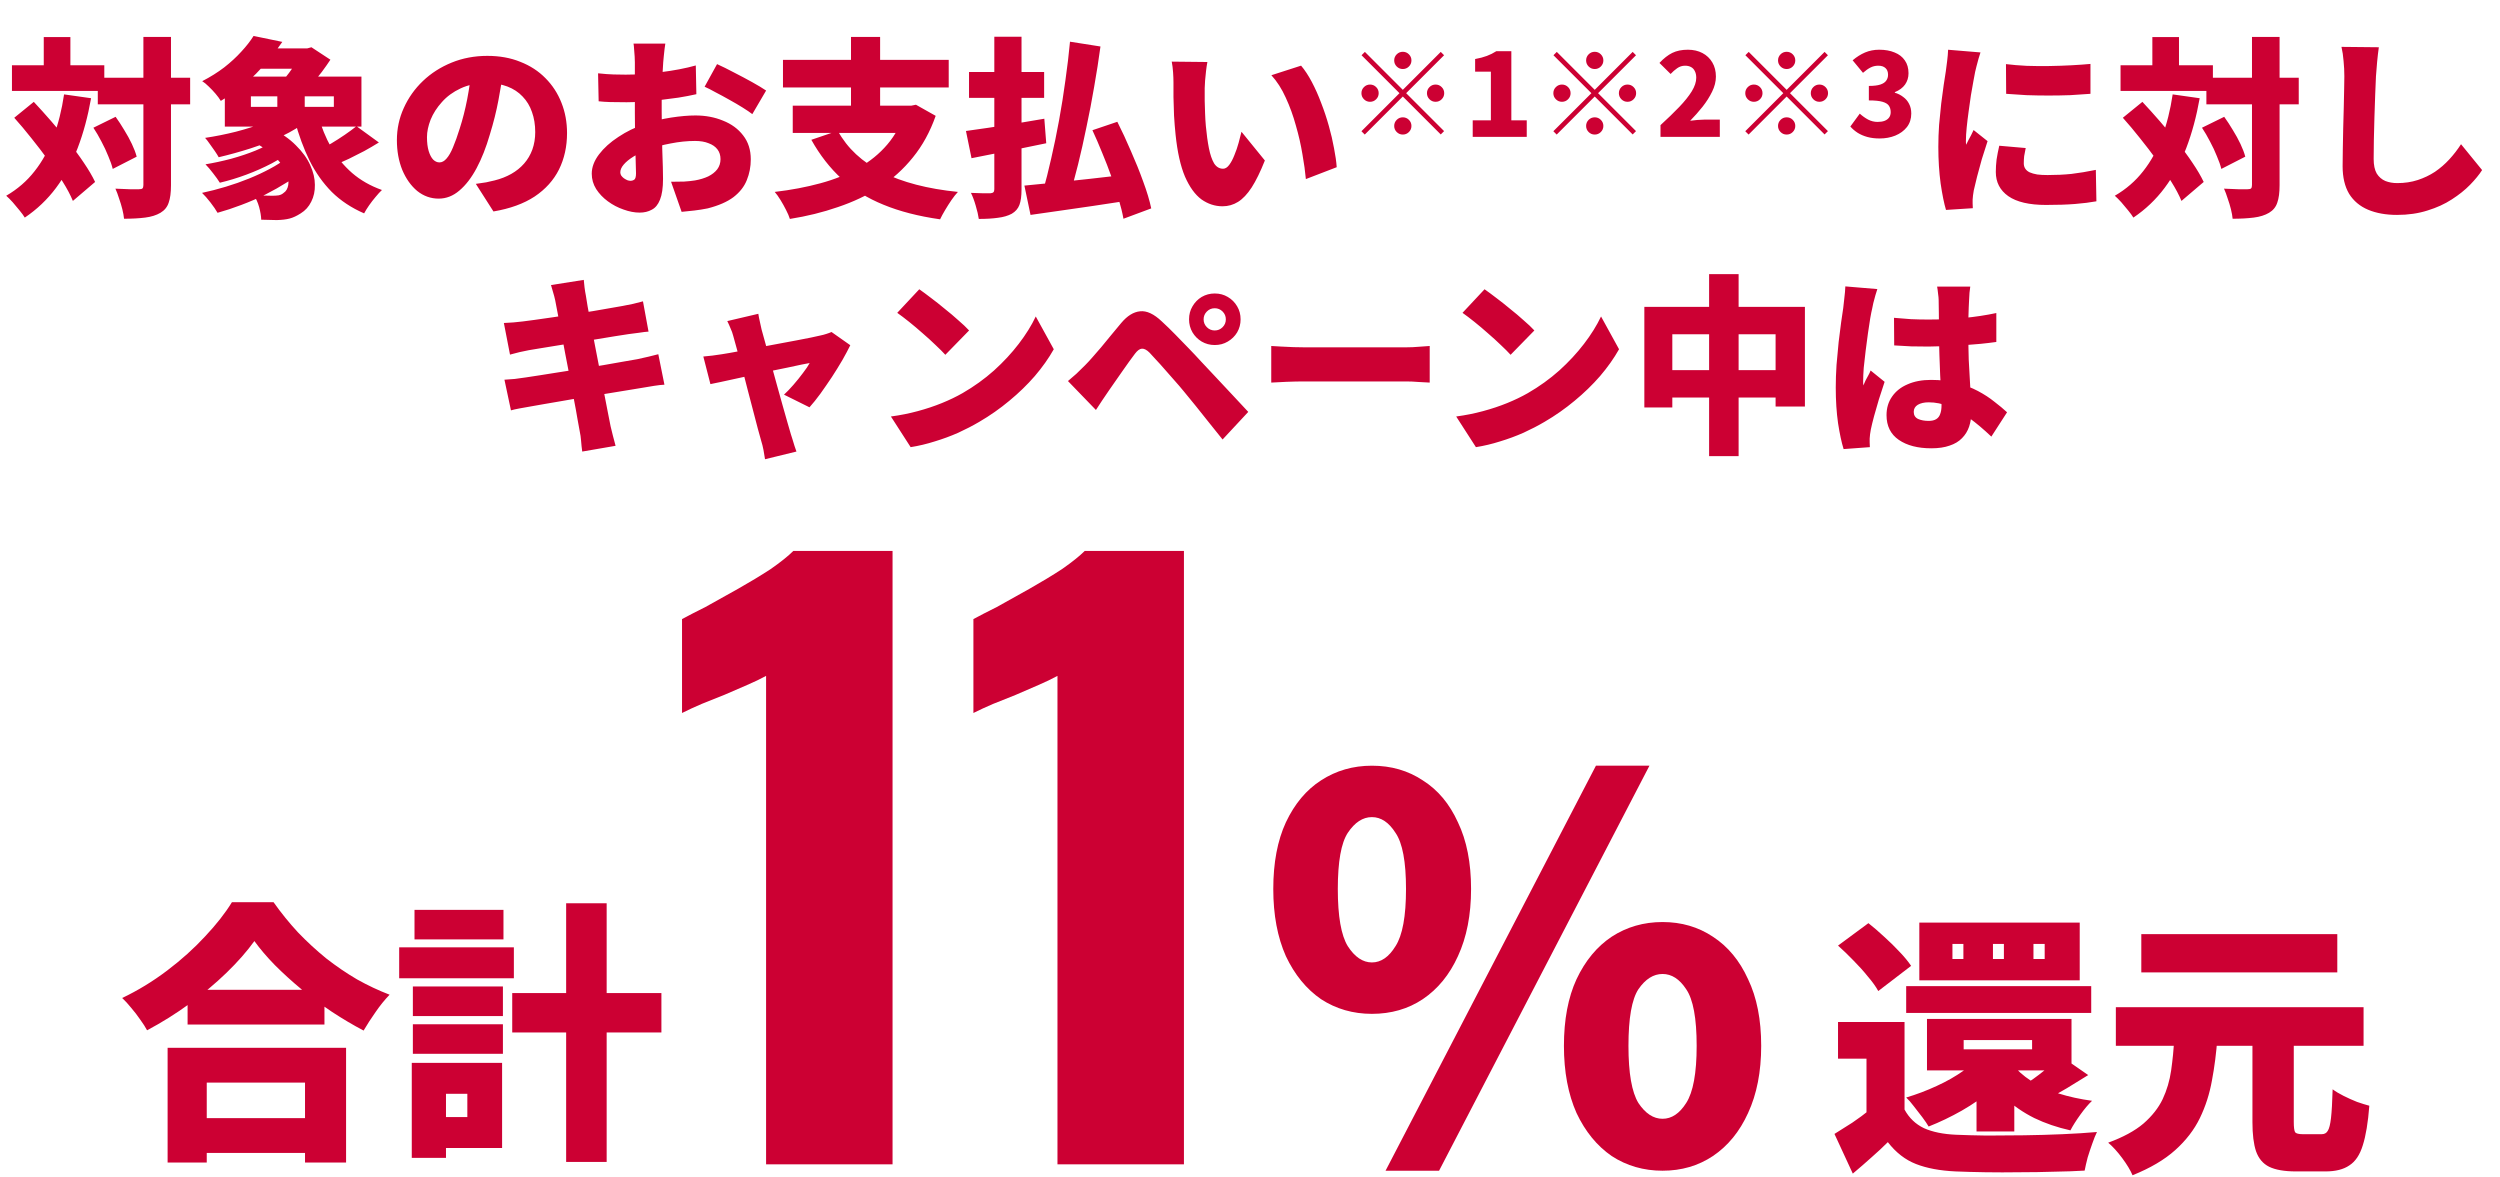 <svg width="548" height="258" viewBox="0 0 548 258" fill="none" xmlns="http://www.w3.org/2000/svg">
<path d="M21.436 17.036H41.68V22.874H21.436V17.036ZM2.62 14.306H22.864V19.934H2.62V14.306ZM31.432 8.09H37.48V40.598C37.48 42.222 37.312 43.496 36.976 44.42C36.668 45.372 36.066 46.114 35.17 46.646C34.274 47.178 33.154 47.528 31.81 47.696C30.466 47.864 28.926 47.948 27.19 47.948C27.134 47.332 27.008 46.632 26.812 45.848C26.616 45.064 26.378 44.28 26.098 43.496C25.846 42.684 25.58 41.97 25.3 41.354C26.392 41.41 27.428 41.452 28.408 41.48C29.416 41.48 30.102 41.48 30.466 41.48C30.83 41.48 31.082 41.424 31.222 41.312C31.362 41.172 31.432 40.92 31.432 40.556V8.09ZM20.47 27.998L25.342 25.604C25.986 26.5 26.616 27.466 27.232 28.502C27.876 29.538 28.436 30.56 28.912 31.568C29.388 32.576 29.738 33.5 29.962 34.34L24.712 37.028C24.516 36.216 24.194 35.292 23.746 34.256C23.326 33.192 22.822 32.114 22.234 31.022C21.674 29.93 21.086 28.922 20.47 27.998ZM3.124 25.814L7.408 22.328C8.64 23.644 9.914 25.058 11.23 26.57C12.546 28.082 13.82 29.622 15.052 31.19C16.312 32.73 17.432 34.242 18.412 35.726C19.42 37.21 20.232 38.596 20.848 39.884L15.976 44.042C15.444 42.754 14.702 41.354 13.75 39.842C12.798 38.302 11.734 36.72 10.558 35.096C9.382 33.472 8.15 31.862 6.862 30.266C5.602 28.67 4.356 27.186 3.124 25.814ZM9.592 8.132H15.43V17.792H9.592V8.132ZM14.044 20.69L19.966 21.53C19.266 25.506 18.286 29.146 17.026 32.45C15.766 35.726 14.184 38.638 12.28 41.186C10.376 43.734 8.094 45.904 5.434 47.696C5.182 47.276 4.804 46.758 4.3 46.142C3.824 45.554 3.32 44.952 2.788 44.336C2.256 43.748 1.78 43.272 1.36 42.908C3.824 41.48 5.896 39.688 7.576 37.532C9.284 35.376 10.656 32.884 11.692 30.056C12.756 27.228 13.54 24.106 14.044 20.69ZM55.33 30.98L59.362 28.04C61.63 29.16 63.464 30.434 64.864 31.862C66.292 33.262 67.342 34.718 68.014 36.23C68.686 37.714 69.022 39.142 69.022 40.514C69.05 41.886 68.784 43.118 68.224 44.21C67.692 45.302 66.922 46.156 65.914 46.772C65.046 47.332 64.234 47.71 63.478 47.906C62.722 48.102 61.784 48.214 60.664 48.242C60.132 48.242 59.572 48.228 58.984 48.2C58.424 48.2 57.85 48.186 57.262 48.158C57.234 47.346 57.08 46.422 56.8 45.386C56.52 44.378 56.114 43.482 55.582 42.698C56.31 42.782 57.038 42.838 57.766 42.866C58.494 42.894 59.124 42.908 59.656 42.908C60.16 42.908 60.622 42.88 61.042 42.824C61.49 42.74 61.868 42.558 62.176 42.278C62.708 41.942 63.044 41.368 63.184 40.556C63.324 39.744 63.17 38.806 62.722 37.742C62.274 36.65 61.448 35.53 60.244 34.382C59.068 33.206 57.43 32.072 55.33 30.98ZM60.16 30.812L64.15 32.786C62.89 33.85 61.364 34.858 59.572 35.81C57.808 36.734 55.946 37.56 53.986 38.288C52.026 39.016 50.094 39.604 48.19 40.052C47.826 39.464 47.336 38.778 46.72 37.994C46.104 37.182 45.544 36.524 45.04 36.02C46.888 35.712 48.764 35.306 50.668 34.802C52.6 34.27 54.392 33.668 56.044 32.996C57.724 32.296 59.096 31.568 60.16 30.812ZM62.848 34.634L67.09 36.86C65.886 37.924 64.514 38.946 62.974 39.926C61.462 40.878 59.852 41.788 58.144 42.656C56.436 43.496 54.686 44.252 52.894 44.924C51.13 45.596 49.394 46.17 47.686 46.646C47.322 46.002 46.804 45.246 46.132 44.378C45.46 43.51 44.844 42.81 44.284 42.278C45.992 41.914 47.728 41.466 49.492 40.934C51.256 40.402 52.964 39.8 54.616 39.128C56.268 38.456 57.794 37.742 59.194 36.986C60.622 36.23 61.84 35.446 62.848 34.634ZM56.128 10.61H68.434V15.062H56.128V10.61ZM62.932 24.302L67.426 26.402C65.858 27.662 63.982 28.81 61.798 29.846C59.614 30.854 57.318 31.75 54.91 32.534C52.53 33.29 50.206 33.934 47.938 34.466C47.742 34.102 47.462 33.654 47.098 33.122C46.734 32.59 46.356 32.058 45.964 31.526C45.6 30.994 45.264 30.56 44.956 30.224C47.196 29.888 49.436 29.44 51.676 28.88C53.944 28.292 56.058 27.62 58.018 26.864C60.006 26.08 61.644 25.226 62.932 24.302ZM69.736 25.31C70.436 27.83 71.388 30.168 72.592 32.324C73.824 34.452 75.35 36.314 77.17 37.91C79.018 39.506 81.202 40.752 83.722 41.648C83.302 42.04 82.84 42.544 82.336 43.16C81.832 43.748 81.356 44.364 80.908 45.008C80.46 45.652 80.096 46.24 79.816 46.772C77.044 45.568 74.678 44 72.718 42.068C70.786 40.108 69.162 37.812 67.846 35.18C66.558 32.548 65.48 29.622 64.612 26.402L69.736 25.31ZM78.136 27.662L83.05 31.232C82.014 31.876 80.936 32.506 79.816 33.122C78.696 33.71 77.59 34.27 76.498 34.802C75.434 35.306 74.44 35.754 73.516 36.146L69.652 32.996C70.548 32.576 71.514 32.072 72.55 31.484C73.586 30.868 74.594 30.224 75.574 29.552C76.554 28.88 77.408 28.25 78.136 27.662ZM54.994 21.11V23.42H73.18V21.11H54.994ZM49.282 16.784H79.228V27.746H49.282V16.784ZM55.582 7.88L61.882 9.182C60.202 11.646 58.284 13.97 56.128 16.154C53.972 18.31 51.396 20.298 48.4 22.118C48.12 21.642 47.742 21.124 47.266 20.564C46.79 20.004 46.286 19.472 45.754 18.968C45.25 18.464 44.774 18.072 44.326 17.792C46.118 16.868 47.728 15.86 49.156 14.768C50.584 13.648 51.83 12.5 52.894 11.324C53.986 10.148 54.882 9 55.582 7.88ZM60.79 19.178H66.796V26.192H60.79V19.178ZM65.956 10.61H67.342L68.266 10.358L72.424 13.088C71.892 13.9 71.262 14.796 70.534 15.776C69.806 16.728 69.05 17.652 68.266 18.548C67.482 19.444 66.74 20.228 66.04 20.9C65.48 20.452 64.766 19.948 63.898 19.388C63.058 18.828 62.316 18.366 61.672 18.002C62.232 17.414 62.792 16.742 63.352 15.986C63.94 15.202 64.458 14.432 64.906 13.676C65.382 12.892 65.732 12.234 65.956 11.702V10.61ZM110.392 15.146C110.084 17.274 109.706 19.542 109.258 21.95C108.81 24.358 108.18 26.878 107.368 29.51C106.556 32.31 105.59 34.76 104.47 36.86C103.35 38.96 102.09 40.598 100.69 41.774C99.318 42.95 97.806 43.538 96.154 43.538C94.418 43.538 92.85 42.978 91.45 41.858C90.078 40.71 88.986 39.17 88.174 37.238C87.39 35.278 86.998 33.108 86.998 30.728C86.998 28.236 87.502 25.884 88.51 23.672C89.518 21.432 90.918 19.458 92.71 17.75C94.502 16.042 96.602 14.698 99.01 13.718C101.418 12.738 104.022 12.248 106.822 12.248C109.51 12.248 111.918 12.682 114.046 13.55C116.202 14.39 118.036 15.58 119.548 17.12C121.088 18.66 122.264 20.466 123.076 22.538C123.888 24.582 124.294 26.794 124.294 29.174C124.294 32.114 123.706 34.774 122.53 37.154C121.354 39.506 119.576 41.48 117.196 43.076C114.816 44.644 111.806 45.736 108.166 46.352L104.302 40.304C105.198 40.192 105.954 40.08 106.57 39.968C107.186 39.828 107.802 39.688 108.418 39.548C109.762 39.212 110.98 38.736 112.072 38.12C113.164 37.504 114.102 36.748 114.886 35.852C115.67 34.956 116.272 33.934 116.692 32.786C117.112 31.61 117.322 30.336 117.322 28.964C117.322 27.34 117.084 25.87 116.608 24.554C116.16 23.238 115.474 22.104 114.55 21.152C113.654 20.2 112.548 19.472 111.232 18.968C109.916 18.464 108.404 18.212 106.696 18.212C104.512 18.212 102.594 18.604 100.942 19.388C99.318 20.144 97.96 21.138 96.868 22.37C95.776 23.574 94.95 24.862 94.39 26.234C93.858 27.606 93.592 28.88 93.592 30.056C93.592 31.26 93.718 32.282 93.97 33.122C94.222 33.934 94.544 34.55 94.936 34.97C95.356 35.39 95.818 35.6 96.322 35.6C96.882 35.6 97.4 35.32 97.876 34.76C98.38 34.2 98.856 33.374 99.304 32.282C99.78 31.162 100.27 29.79 100.774 28.166C101.418 26.178 101.964 24.036 102.412 21.74C102.86 19.416 103.182 17.148 103.378 14.936L110.392 15.146ZM145.84 9.56C145.784 9.812 145.728 10.204 145.672 10.736C145.616 11.24 145.56 11.758 145.504 12.29C145.448 12.822 145.406 13.27 145.378 13.634C145.322 14.586 145.266 15.524 145.21 16.448C145.182 17.344 145.154 18.24 145.126 19.136C145.098 20.032 145.07 20.928 145.042 21.824C145.042 22.72 145.042 23.63 145.042 24.554C145.042 25.73 145.056 27.046 145.084 28.502C145.112 29.93 145.14 31.358 145.168 32.786C145.224 34.186 145.266 35.46 145.294 36.608C145.322 37.756 145.336 38.624 145.336 39.212C145.336 41.172 145.112 42.698 144.664 43.79C144.244 44.854 143.642 45.582 142.858 45.974C142.102 46.394 141.22 46.604 140.212 46.604C139.092 46.604 137.916 46.38 136.684 45.932C135.452 45.512 134.304 44.91 133.24 44.126C132.204 43.37 131.35 42.474 130.678 41.438C130.034 40.402 129.712 39.282 129.712 38.078C129.712 36.65 130.244 35.236 131.308 33.836C132.372 32.436 133.786 31.162 135.55 30.014C137.314 28.838 139.232 27.9 141.304 27.2C143.18 26.556 145.112 26.08 147.1 25.772C149.116 25.464 150.894 25.31 152.434 25.31C154.646 25.31 156.662 25.688 158.482 26.444C160.33 27.172 161.8 28.25 162.892 29.678C164.012 31.106 164.572 32.856 164.572 34.928C164.572 36.552 164.278 38.078 163.69 39.506C163.13 40.906 162.164 42.138 160.792 43.202C159.42 44.238 157.53 45.064 155.122 45.68C154.142 45.876 153.176 46.03 152.224 46.142C151.272 46.254 150.334 46.352 149.41 46.436L147.1 39.842C148.108 39.842 149.06 39.828 149.956 39.8C150.852 39.744 151.65 39.66 152.35 39.548C153.442 39.352 154.408 39.058 155.248 38.666C156.088 38.246 156.746 37.728 157.222 37.112C157.698 36.468 157.936 35.726 157.936 34.886C157.936 34.046 157.712 33.332 157.264 32.744C156.816 32.156 156.172 31.708 155.332 31.4C154.52 31.064 153.526 30.896 152.35 30.896C150.642 30.896 148.864 31.078 147.016 31.442C145.196 31.778 143.502 32.24 141.934 32.828C140.758 33.276 139.722 33.78 138.826 34.34C137.93 34.9 137.23 35.474 136.726 36.062C136.222 36.65 135.97 37.224 135.97 37.784C135.97 38.036 136.04 38.274 136.18 38.498C136.348 38.722 136.544 38.918 136.768 39.086C137.02 39.254 137.272 39.394 137.524 39.506C137.776 39.59 138 39.632 138.196 39.632C138.504 39.632 138.784 39.548 139.036 39.38C139.288 39.184 139.414 38.722 139.414 37.994C139.414 37.294 139.386 36.244 139.33 34.844C139.302 33.444 139.26 31.862 139.204 30.098C139.176 28.306 139.162 26.528 139.162 24.764C139.162 23.588 139.162 22.44 139.162 21.32C139.162 20.2 139.162 19.164 139.162 18.212C139.162 17.232 139.162 16.364 139.162 15.608C139.162 14.824 139.162 14.18 139.162 13.676C139.162 13.368 139.148 12.948 139.12 12.416C139.092 11.856 139.05 11.31 138.994 10.778C138.966 10.218 138.924 9.812 138.868 9.56H145.84ZM157.18 14.054C158.3 14.558 159.546 15.174 160.918 15.902C162.29 16.602 163.606 17.302 164.866 18.002C166.126 18.702 167.148 19.318 167.932 19.85L164.908 25.016C164.404 24.624 163.704 24.148 162.808 23.588C161.912 23.028 160.932 22.454 159.868 21.866C158.832 21.278 157.824 20.732 156.844 20.228C155.892 19.696 155.094 19.29 154.45 19.01L157.18 14.054ZM131.098 16.07C132.386 16.21 133.52 16.294 134.5 16.322C135.508 16.35 136.39 16.364 137.146 16.364C138.266 16.364 139.484 16.322 140.8 16.238C142.144 16.126 143.502 15.986 144.874 15.818C146.246 15.65 147.59 15.44 148.906 15.188C150.222 14.936 151.426 14.656 152.518 14.348L152.644 20.648C151.412 20.928 150.096 21.18 148.696 21.404C147.296 21.6 145.896 21.782 144.496 21.95C143.124 22.09 141.822 22.202 140.59 22.286C139.358 22.37 138.28 22.412 137.356 22.412C135.844 22.412 134.626 22.398 133.702 22.37C132.778 22.342 131.952 22.286 131.224 22.202L131.098 16.07ZM183.64 28.67C185.74 32.506 188.988 35.53 193.384 37.742C197.78 39.954 203.31 41.396 209.974 42.068C209.526 42.544 209.05 43.146 208.546 43.874C208.07 44.574 207.608 45.302 207.16 46.058C206.712 46.814 206.348 47.486 206.068 48.074C201.336 47.402 197.206 46.338 193.678 44.882C190.15 43.454 187.098 41.564 184.522 39.212C181.946 36.86 179.72 34.004 177.844 30.644L183.64 28.67ZM173.77 23.168H200.44V29.132H173.77V23.168ZM171.628 13.13H207.958V19.178H171.628V13.13ZM186.538 8.09H192.922V25.856H186.538V8.09ZM198.466 23.168H199.726L200.776 22.958L205.102 25.394C203.87 28.894 202.204 31.932 200.104 34.508C198.032 37.084 195.61 39.268 192.838 41.06C190.066 42.824 187.014 44.266 183.682 45.386C180.378 46.534 176.864 47.402 173.14 47.99C172.972 47.43 172.692 46.772 172.3 46.016C171.936 45.288 171.53 44.56 171.082 43.832C170.634 43.104 170.214 42.516 169.822 42.068C173.406 41.648 176.738 41.018 179.818 40.178C182.926 39.338 185.712 38.218 188.176 36.818C190.668 35.418 192.782 33.696 194.518 31.652C196.282 29.58 197.598 27.116 198.466 24.26V23.168ZM234.544 9.14L241.222 10.19C240.83 13.102 240.368 16.056 239.836 19.052C239.332 22.02 238.772 24.946 238.156 27.83C237.568 30.714 236.952 33.458 236.308 36.062C235.664 38.638 235.02 40.99 234.376 43.118L228.58 41.942C229.224 39.786 229.84 37.378 230.428 34.718C231.044 32.058 231.618 29.272 232.15 26.36C232.682 23.448 233.144 20.536 233.536 17.624C233.956 14.684 234.292 11.856 234.544 9.14ZM224.548 40.682C226.396 40.514 228.538 40.304 230.974 40.052C233.438 39.8 236.042 39.52 238.786 39.212C241.53 38.904 244.232 38.596 246.892 38.288L247.102 44C244.638 44.392 242.146 44.77 239.626 45.134C237.134 45.498 234.712 45.848 232.36 46.184C230.008 46.52 227.852 46.828 225.892 47.108L224.548 40.682ZM239.458 28.544L244.918 26.696C245.926 28.684 246.92 30.826 247.9 33.122C248.908 35.39 249.804 37.616 250.588 39.8C251.4 41.984 251.988 43.944 252.352 45.68L246.262 47.948C246.038 46.688 245.688 45.26 245.212 43.664C244.764 42.068 244.232 40.416 243.616 38.708C243 36.972 242.328 35.236 241.6 33.5C240.9 31.764 240.186 30.112 239.458 28.544ZM212.41 15.776H228.874V21.446H212.41V15.776ZM217.954 8.048H223.918V41.522C223.918 42.978 223.764 44.112 223.456 44.924C223.148 45.736 222.588 46.38 221.776 46.856C220.936 47.304 219.928 47.598 218.752 47.738C217.576 47.906 216.176 47.99 214.552 47.99C214.44 47.178 214.216 46.212 213.88 45.092C213.572 44 213.222 43.062 212.83 42.278C213.67 42.306 214.51 42.334 215.35 42.362C216.218 42.362 216.806 42.362 217.114 42.362C217.422 42.334 217.632 42.264 217.744 42.152C217.884 42.012 217.954 41.788 217.954 41.48V8.048ZM211.738 28.712C213.194 28.516 214.86 28.278 216.736 27.998C218.64 27.718 220.628 27.41 222.7 27.074C224.8 26.71 226.872 26.36 228.916 26.024L229.336 31.4C227.46 31.792 225.556 32.184 223.624 32.576C221.72 32.94 219.858 33.304 218.038 33.668C216.218 34.032 214.524 34.368 212.956 34.676L211.738 28.712ZM264.658 13.592C264.546 14.18 264.448 14.838 264.364 15.566C264.28 16.294 264.21 16.994 264.154 17.666C264.098 18.338 264.07 18.884 264.07 19.304C264.07 20.228 264.07 21.152 264.07 22.076C264.098 23 264.126 23.924 264.154 24.848C264.182 25.744 264.238 26.668 264.322 27.62C264.49 29.44 264.714 31.064 264.994 32.492C265.274 33.892 265.652 34.998 266.128 35.81C266.632 36.594 267.29 36.986 268.102 36.986C268.578 36.986 269.026 36.706 269.446 36.146C269.866 35.586 270.244 34.872 270.58 34.004C270.944 33.136 271.252 32.24 271.504 31.316C271.756 30.392 271.966 29.58 272.134 28.88L277.258 35.18C276.278 37.644 275.312 39.618 274.36 41.102C273.408 42.558 272.414 43.608 271.378 44.252C270.342 44.896 269.208 45.218 267.976 45.218C266.324 45.218 264.784 44.714 263.356 43.706C261.956 42.67 260.752 41.004 259.744 38.708C258.764 36.384 258.078 33.318 257.686 29.51C257.546 28.166 257.434 26.78 257.35 25.352C257.294 23.924 257.252 22.566 257.224 21.278C257.224 19.99 257.224 18.912 257.224 18.044C257.224 17.4 257.196 16.672 257.14 15.86C257.084 15.02 256.986 14.236 256.846 13.508L264.658 13.592ZM285.196 14.39C286.008 15.342 286.792 16.532 287.548 17.96C288.304 19.388 288.99 20.928 289.606 22.58C290.25 24.232 290.81 25.912 291.286 27.62C291.762 29.3 292.14 30.924 292.42 32.492C292.728 34.06 292.924 35.446 293.008 36.65L286.246 39.254C286.106 37.658 285.854 35.838 285.49 33.794C285.154 31.75 284.678 29.664 284.062 27.536C283.474 25.38 282.732 23.336 281.836 21.404C280.968 19.472 279.918 17.834 278.686 16.49L285.196 14.39ZM307.498 15.132C306.977 15.132 306.532 14.947 306.162 14.578C305.792 14.208 305.608 13.763 305.608 13.242C305.608 12.721 305.792 12.276 306.162 11.906C306.532 11.537 306.977 11.352 307.498 11.352C308.018 11.352 308.464 11.537 308.833 11.906C309.203 12.276 309.388 12.721 309.388 13.242C309.388 13.763 309.203 14.208 308.833 14.578C308.464 14.947 308.018 15.132 307.498 15.132ZM307.498 19.693L315.814 11.377L316.544 12.108L308.228 20.424L316.544 28.74L315.814 29.471L307.498 21.155L299.156 29.496L298.426 28.765L306.767 20.424L298.451 12.108L299.182 11.377L307.498 19.693ZM302.206 20.424C302.206 20.945 302.021 21.39 301.651 21.76C301.282 22.129 300.836 22.314 300.316 22.314C299.795 22.314 299.35 22.129 298.98 21.76C298.61 21.39 298.426 20.945 298.426 20.424C298.426 19.903 298.61 19.458 298.98 19.088C299.35 18.719 299.795 18.534 300.316 18.534C300.836 18.534 301.282 18.719 301.651 19.088C302.021 19.458 302.206 19.903 302.206 20.424ZM312.79 20.424C312.79 19.903 312.974 19.458 313.344 19.088C313.714 18.719 314.159 18.534 314.68 18.534C315.2 18.534 315.646 18.719 316.015 19.088C316.385 19.458 316.57 19.903 316.57 20.424C316.57 20.945 316.385 21.39 316.015 21.76C315.646 22.129 315.2 22.314 314.68 22.314C314.159 22.314 313.714 22.129 313.344 21.76C312.974 21.39 312.79 20.945 312.79 20.424ZM307.498 25.716C308.018 25.716 308.464 25.901 308.833 26.27C309.203 26.64 309.388 27.085 309.388 27.606C309.388 28.127 309.203 28.572 308.833 28.942C308.464 29.311 308.018 29.496 307.498 29.496C306.977 29.496 306.532 29.311 306.162 28.942C305.792 28.572 305.608 28.127 305.608 27.606C305.608 27.085 305.792 26.64 306.162 26.27C306.532 25.901 306.977 25.716 307.498 25.716ZM322.819 30V26.371H326.801V15.712H323.348V12.94C324.356 12.755 325.213 12.528 325.919 12.259C326.641 11.99 327.33 11.646 327.985 11.226H331.286V26.371H334.663V30H322.819ZM349.566 15.132C349.045 15.132 348.6 14.947 348.23 14.578C347.861 14.208 347.676 13.763 347.676 13.242C347.676 12.721 347.861 12.276 348.23 11.906C348.6 11.537 349.045 11.352 349.566 11.352C350.087 11.352 350.532 11.537 350.901 11.906C351.271 12.276 351.456 12.721 351.456 13.242C351.456 13.763 351.271 14.208 350.901 14.578C350.532 14.947 350.087 15.132 349.566 15.132ZM349.566 19.693L357.882 11.377L358.613 12.108L350.297 20.424L358.613 28.74L357.882 29.471L349.566 21.155L341.225 29.496L340.494 28.765L348.835 20.424L340.519 12.108L341.25 11.377L349.566 19.693ZM344.274 20.424C344.274 20.945 344.089 21.39 343.719 21.76C343.35 22.129 342.905 22.314 342.384 22.314C341.863 22.314 341.418 22.129 341.048 21.76C340.679 21.39 340.494 20.945 340.494 20.424C340.494 19.903 340.679 19.458 341.048 19.088C341.418 18.719 341.863 18.534 342.384 18.534C342.905 18.534 343.35 18.719 343.719 19.088C344.089 19.458 344.274 19.903 344.274 20.424ZM354.858 20.424C354.858 19.903 355.043 19.458 355.412 19.088C355.782 18.719 356.227 18.534 356.748 18.534C357.269 18.534 357.714 18.719 358.083 19.088C358.453 19.458 358.638 19.903 358.638 20.424C358.638 20.945 358.453 21.39 358.083 21.76C357.714 22.129 357.269 22.314 356.748 22.314C356.227 22.314 355.782 22.129 355.412 21.76C355.043 21.39 354.858 20.945 354.858 20.424ZM349.566 25.716C350.087 25.716 350.532 25.901 350.901 26.27C351.271 26.64 351.456 27.085 351.456 27.606C351.456 28.127 351.271 28.572 350.901 28.942C350.532 29.311 350.087 29.496 349.566 29.496C349.045 29.496 348.6 29.311 348.23 28.942C347.861 28.572 347.676 28.127 347.676 27.606C347.676 27.085 347.861 26.64 348.23 26.27C348.6 25.901 349.045 25.716 349.566 25.716ZM363.98 30V27.43C365.543 26.002 366.912 24.674 368.088 23.448C369.264 22.222 370.179 21.079 370.835 20.021C371.49 18.946 371.817 17.954 371.817 17.047C371.817 16.476 371.717 15.997 371.515 15.611C371.33 15.208 371.053 14.905 370.683 14.704C370.314 14.502 369.877 14.401 369.373 14.401C368.735 14.401 368.155 14.586 367.634 14.956C367.13 15.308 366.651 15.728 366.198 16.216L363.753 13.796C364.677 12.805 365.61 12.074 366.551 11.604C367.508 11.134 368.651 10.898 369.978 10.898C371.187 10.898 372.254 11.142 373.178 11.629C374.102 12.116 374.825 12.805 375.345 13.696C375.866 14.569 376.127 15.602 376.127 16.795C376.127 17.87 375.849 18.971 375.295 20.096C374.757 21.205 374.06 22.306 373.203 23.398C372.347 24.473 371.439 25.498 370.482 26.472C370.952 26.405 371.473 26.346 372.044 26.296C372.632 26.245 373.136 26.22 373.556 26.22H376.983V30H363.98ZM391.634 15.132C391.113 15.132 390.668 14.947 390.299 14.578C389.929 14.208 389.744 13.763 389.744 13.242C389.744 12.721 389.929 12.276 390.299 11.906C390.668 11.537 391.113 11.352 391.634 11.352C392.155 11.352 392.6 11.537 392.97 11.906C393.339 12.276 393.524 12.721 393.524 13.242C393.524 13.763 393.339 14.208 392.97 14.578C392.6 14.947 392.155 15.132 391.634 15.132ZM391.634 19.693L399.95 11.377L400.681 12.108L392.365 20.424L400.681 28.74L399.95 29.471L391.634 21.155L383.293 29.496L382.562 28.765L390.903 20.424L382.587 12.108L383.318 11.377L391.634 19.693ZM386.342 20.424C386.342 20.945 386.157 21.39 385.788 21.76C385.418 22.129 384.973 22.314 384.452 22.314C383.931 22.314 383.486 22.129 383.117 21.76C382.747 21.39 382.562 20.945 382.562 20.424C382.562 19.903 382.747 19.458 383.117 19.088C383.486 18.719 383.931 18.534 384.452 18.534C384.973 18.534 385.418 18.719 385.788 19.088C386.157 19.458 386.342 19.903 386.342 20.424ZM396.926 20.424C396.926 19.903 397.111 19.458 397.481 19.088C397.85 18.719 398.295 18.534 398.816 18.534C399.337 18.534 399.782 18.719 400.152 19.088C400.521 19.458 400.706 19.903 400.706 20.424C400.706 20.945 400.521 21.39 400.152 21.76C399.782 22.129 399.337 22.314 398.816 22.314C398.295 22.314 397.85 22.129 397.481 21.76C397.111 21.39 396.926 20.945 396.926 20.424ZM391.634 25.716C392.155 25.716 392.6 25.901 392.97 26.27C393.339 26.64 393.524 27.085 393.524 27.606C393.524 28.127 393.339 28.572 392.97 28.942C392.6 29.311 392.155 29.496 391.634 29.496C391.113 29.496 390.668 29.311 390.299 28.942C389.929 28.572 389.744 28.127 389.744 27.606C389.744 27.085 389.929 26.64 390.299 26.27C390.668 25.901 391.113 25.716 391.634 25.716ZM412.021 30.353C411.03 30.353 410.131 30.244 409.325 30.025C408.535 29.807 407.829 29.504 407.208 29.118C406.586 28.715 406.049 28.253 405.595 27.732L407.661 24.91C408.233 25.43 408.846 25.867 409.501 26.22C410.156 26.556 410.845 26.724 411.567 26.724C412.155 26.724 412.659 26.648 413.079 26.497C413.516 26.329 413.852 26.086 414.087 25.766C414.323 25.447 414.44 25.052 414.44 24.582C414.44 24.044 414.314 23.582 414.062 23.196C413.81 22.81 413.34 22.516 412.651 22.314C411.962 22.112 410.963 22.012 409.652 22.012V18.836C410.727 18.836 411.567 18.736 412.172 18.534C412.777 18.332 413.205 18.047 413.457 17.677C413.726 17.308 413.861 16.879 413.861 16.392C413.861 15.754 413.676 15.266 413.306 14.93C412.937 14.578 412.407 14.401 411.719 14.401C411.097 14.401 410.526 14.536 410.005 14.804C409.484 15.073 408.938 15.46 408.367 15.964L406.099 13.217C406.973 12.478 407.88 11.906 408.821 11.503C409.778 11.1 410.811 10.898 411.92 10.898C413.214 10.898 414.339 11.1 415.297 11.503C416.271 11.89 417.019 12.469 417.54 13.242C418.077 13.998 418.346 14.939 418.346 16.064C418.346 16.988 418.094 17.812 417.59 18.534C417.086 19.24 416.339 19.794 415.347 20.197V20.323C416.036 20.525 416.649 20.836 417.187 21.256C417.741 21.659 418.17 22.163 418.472 22.768C418.791 23.372 418.951 24.078 418.951 24.884C418.951 26.044 418.632 27.035 417.993 27.858C417.355 28.664 416.507 29.286 415.448 29.723C414.407 30.143 413.264 30.353 412.021 30.353ZM439.708 14.054C441.08 14.222 442.592 14.348 444.244 14.432C445.896 14.488 447.562 14.502 449.242 14.474C450.95 14.446 452.574 14.39 454.114 14.306C455.682 14.222 457.054 14.124 458.23 14.012V20.564C456.858 20.676 455.388 20.774 453.82 20.858C452.252 20.914 450.656 20.942 449.032 20.942C447.408 20.942 445.798 20.914 444.202 20.858C442.634 20.774 441.15 20.676 439.75 20.564L439.708 14.054ZM444.034 32.45C443.894 33.122 443.782 33.71 443.698 34.214C443.642 34.718 443.614 35.25 443.614 35.81C443.614 36.258 443.726 36.65 443.95 36.986C444.174 37.322 444.496 37.588 444.916 37.784C445.364 37.98 445.91 38.134 446.554 38.246C447.198 38.33 447.954 38.372 448.822 38.372C450.698 38.372 452.448 38.288 454.072 38.12C455.724 37.924 457.502 37.63 459.406 37.238L459.532 44.126C458.16 44.378 456.592 44.574 454.828 44.714C453.092 44.854 450.978 44.924 448.486 44.924C444.818 44.924 442.06 44.28 440.212 42.992C438.392 41.704 437.482 39.94 437.482 37.7C437.482 36.804 437.538 35.894 437.65 34.97C437.79 34.046 437.986 33.038 438.238 31.946L444.034 32.45ZM434.122 11.492C434.01 11.8 433.87 12.248 433.702 12.836C433.534 13.424 433.38 13.998 433.24 14.558C433.1 15.118 433.002 15.524 432.946 15.776C432.862 16.224 432.736 16.896 432.568 17.792C432.4 18.688 432.218 19.724 432.022 20.9C431.854 22.048 431.686 23.238 431.518 24.47C431.35 25.674 431.21 26.836 431.098 27.956C430.986 29.048 430.93 29.986 430.93 30.77C430.93 30.826 430.93 30.98 430.93 31.232C430.93 31.484 430.944 31.652 430.972 31.736C431.168 31.344 431.35 30.98 431.518 30.644C431.714 30.308 431.896 29.972 432.064 29.636C432.26 29.272 432.442 28.894 432.61 28.502L435.676 30.938C435.256 32.198 434.836 33.514 434.416 34.886C434.024 36.258 433.674 37.546 433.366 38.75C433.058 39.954 432.82 40.948 432.652 41.732C432.596 42.04 432.54 42.404 432.484 42.824C432.428 43.244 432.4 43.552 432.4 43.748C432.4 43.972 432.4 44.252 432.4 44.588C432.4 44.952 432.414 45.302 432.442 45.638L426.562 46.016C426.142 44.616 425.75 42.684 425.386 40.22C425.05 37.728 424.882 35.054 424.882 32.198C424.882 30.602 424.938 28.992 425.05 27.368C425.19 25.744 425.344 24.19 425.512 22.706C425.708 21.194 425.89 19.836 426.058 18.632C426.254 17.428 426.408 16.434 426.52 15.65C426.604 15.006 426.702 14.25 426.814 13.382C426.926 12.514 426.996 11.688 427.024 10.904L434.122 11.492ZM483.64 17.036H503.884V22.874H483.64V17.036ZM464.824 14.306H485.068V19.934H464.824V14.306ZM493.636 8.09H499.684V40.598C499.684 42.222 499.516 43.496 499.18 44.42C498.872 45.372 498.27 46.114 497.374 46.646C496.478 47.178 495.358 47.528 494.014 47.696C492.67 47.864 491.13 47.948 489.394 47.948C489.338 47.332 489.212 46.632 489.016 45.848C488.82 45.064 488.582 44.28 488.302 43.496C488.05 42.684 487.784 41.97 487.504 41.354C488.596 41.41 489.632 41.452 490.612 41.48C491.62 41.48 492.306 41.48 492.67 41.48C493.034 41.48 493.286 41.424 493.426 41.312C493.566 41.172 493.636 40.92 493.636 40.556V8.09ZM482.674 27.998L487.546 25.604C488.19 26.5 488.82 27.466 489.436 28.502C490.08 29.538 490.64 30.56 491.116 31.568C491.592 32.576 491.942 33.5 492.166 34.34L486.916 37.028C486.72 36.216 486.398 35.292 485.95 34.256C485.53 33.192 485.026 32.114 484.438 31.022C483.878 29.93 483.29 28.922 482.674 27.998ZM465.328 25.814L469.612 22.328C470.844 23.644 472.118 25.058 473.434 26.57C474.75 28.082 476.024 29.622 477.256 31.19C478.516 32.73 479.636 34.242 480.616 35.726C481.624 37.21 482.436 38.596 483.052 39.884L478.18 44.042C477.648 42.754 476.906 41.354 475.954 39.842C475.002 38.302 473.938 36.72 472.762 35.096C471.586 33.472 470.354 31.862 469.066 30.266C467.806 28.67 466.56 27.186 465.328 25.814ZM471.796 8.132H477.634V17.792H471.796V8.132ZM476.248 20.69L482.17 21.53C481.47 25.506 480.49 29.146 479.23 32.45C477.97 35.726 476.388 38.638 474.484 41.186C472.58 43.734 470.298 45.904 467.638 47.696C467.386 47.276 467.008 46.758 466.504 46.142C466.028 45.554 465.524 44.952 464.992 44.336C464.46 43.748 463.984 43.272 463.564 42.908C466.028 41.48 468.1 39.688 469.78 37.532C471.488 35.376 472.86 32.884 473.896 30.056C474.96 27.228 475.744 24.106 476.248 20.69ZM521.44 10.358C521.3 11.338 521.174 12.416 521.062 13.592C520.95 14.768 520.866 15.818 520.81 16.742C520.754 17.834 520.698 19.178 520.642 20.774C520.586 22.342 520.53 23.994 520.474 25.73C520.418 27.438 520.376 29.104 520.348 30.728C520.32 32.324 520.306 33.696 520.306 34.844C520.306 36.188 520.53 37.252 520.978 38.036C521.454 38.792 522.084 39.338 522.868 39.674C523.652 39.982 524.52 40.136 525.472 40.136C527.096 40.136 528.594 39.912 529.966 39.464C531.338 39.016 532.598 38.414 533.746 37.658C534.894 36.874 535.944 35.964 536.896 34.928C537.848 33.892 538.702 32.786 539.458 31.61L544.078 37.28C543.434 38.288 542.552 39.366 541.432 40.514C540.34 41.634 539.01 42.698 537.442 43.706C535.902 44.714 534.124 45.526 532.108 46.142C530.092 46.786 527.866 47.108 525.43 47.108C522.994 47.108 520.88 46.73 519.088 45.974C517.296 45.218 515.91 44.056 514.93 42.488C513.978 40.892 513.502 38.876 513.502 36.44C513.502 35.376 513.516 34.13 513.544 32.702C513.572 31.246 513.6 29.734 513.628 28.166C513.684 26.57 513.726 25.016 513.754 23.504C513.782 21.992 513.81 20.648 513.838 19.472C513.866 18.268 513.88 17.358 513.88 16.742C513.88 15.594 513.824 14.474 513.712 13.382C513.628 12.262 513.474 11.226 513.25 10.274L521.44 10.358ZM121.704 65.844C121.564 65.2 121.41 64.612 121.242 64.08C121.102 63.548 120.948 63.016 120.78 62.484L127.962 61.35C128.018 61.77 128.074 62.316 128.13 62.988C128.214 63.66 128.312 64.262 128.424 64.794C128.508 65.27 128.634 66.054 128.802 67.146C128.998 68.21 129.236 69.498 129.516 71.01C129.796 72.494 130.104 74.104 130.44 75.84C130.776 77.548 131.112 79.284 131.448 81.048C131.784 82.812 132.106 84.506 132.414 86.13C132.722 87.726 133.002 89.168 133.254 90.456C133.506 91.716 133.702 92.71 133.842 93.438C133.982 94.054 134.15 94.74 134.346 95.496C134.542 96.252 134.738 96.994 134.934 97.722L127.626 98.982C127.514 98.17 127.43 97.386 127.374 96.63C127.318 95.874 127.22 95.188 127.08 94.572C126.968 93.928 126.8 93.004 126.576 91.8C126.38 90.596 126.128 89.21 125.82 87.642C125.54 86.074 125.232 84.422 124.896 82.686C124.56 80.95 124.224 79.214 123.888 77.478C123.58 75.714 123.272 74.062 122.964 72.522C122.684 70.982 122.432 69.638 122.208 68.49C121.984 67.314 121.816 66.432 121.704 65.844ZM110.448 70.8C111.176 70.744 111.876 70.702 112.548 70.674C113.248 70.618 113.92 70.548 114.564 70.464C115.152 70.38 116.006 70.268 117.126 70.128C118.246 69.96 119.52 69.778 120.948 69.582C122.404 69.358 123.902 69.134 125.442 68.91C127.01 68.658 128.522 68.42 129.978 68.196C131.434 67.944 132.722 67.72 133.842 67.524C134.99 67.328 135.872 67.174 136.488 67.062C137.188 66.922 137.958 66.768 138.798 66.6C139.638 66.404 140.352 66.222 140.94 66.054L142.158 72.69C141.626 72.718 140.926 72.802 140.058 72.942C139.218 73.054 138.462 73.152 137.79 73.236C137.034 73.348 136.04 73.502 134.808 73.698C133.576 73.894 132.218 74.118 130.734 74.37C129.25 74.594 127.738 74.832 126.198 75.084C124.658 75.336 123.188 75.574 121.788 75.798C120.416 76.022 119.212 76.218 118.176 76.386C117.14 76.554 116.384 76.68 115.908 76.764C115.208 76.904 114.536 77.044 113.892 77.184C113.276 77.324 112.576 77.506 111.792 77.73L110.448 70.8ZM110.574 83.232C111.162 83.204 111.918 83.148 112.842 83.064C113.766 82.952 114.578 82.84 115.278 82.728C116.034 82.616 117.042 82.462 118.302 82.266C119.562 82.07 120.976 81.846 122.544 81.594C124.112 81.342 125.722 81.09 127.374 80.838C129.054 80.558 130.678 80.292 132.246 80.04C133.814 79.76 135.242 79.508 136.53 79.284C137.846 79.06 138.896 78.878 139.68 78.738C140.492 78.57 141.304 78.388 142.116 78.192C142.956 77.996 143.684 77.814 144.3 77.646L145.644 84.324C145.028 84.352 144.272 84.436 143.376 84.576C142.508 84.716 141.668 84.856 140.856 84.996C139.988 85.136 138.882 85.318 137.538 85.542C136.222 85.738 134.766 85.976 133.17 86.256C131.574 86.508 129.936 86.774 128.256 87.054C126.604 87.306 125.008 87.572 123.468 87.852C121.928 88.104 120.542 88.342 119.31 88.566C118.106 88.762 117.154 88.93 116.454 89.07C115.502 89.238 114.634 89.392 113.85 89.532C113.094 89.672 112.478 89.812 112.002 89.952L110.574 83.232ZM166.224 68.784C166.308 69.344 166.42 69.918 166.56 70.506C166.7 71.094 166.826 71.668 166.938 72.228C167.218 73.208 167.54 74.37 167.904 75.714C168.268 77.03 168.66 78.444 169.08 79.956C169.5 81.468 169.92 82.994 170.34 84.534C170.76 86.046 171.166 87.502 171.558 88.902C171.95 90.274 172.3 91.506 172.608 92.598C172.916 93.69 173.168 94.558 173.364 95.202C173.448 95.426 173.56 95.776 173.7 96.252C173.84 96.756 173.994 97.26 174.162 97.764C174.33 98.268 174.47 98.674 174.582 98.982L167.694 100.662C167.61 100.046 167.498 99.374 167.358 98.646C167.218 97.918 167.05 97.246 166.854 96.63C166.658 95.958 166.406 95.048 166.098 93.9C165.818 92.752 165.482 91.464 165.09 90.036C164.726 88.58 164.334 87.082 163.914 85.542C163.522 83.974 163.13 82.448 162.738 80.964C162.346 79.452 161.968 78.066 161.604 76.806C161.268 75.518 160.974 74.454 160.722 73.614C160.582 73.054 160.386 72.508 160.134 71.976C159.91 71.416 159.672 70.884 159.42 70.38L166.224 68.784ZM186.384 75.672C185.936 76.596 185.362 77.674 184.662 78.906C183.962 80.11 183.192 81.356 182.352 82.644C181.512 83.904 180.672 85.122 179.832 86.298C178.992 87.446 178.194 88.44 177.438 89.28L171.852 86.508C172.496 85.92 173.182 85.206 173.91 84.366C174.666 83.498 175.366 82.63 176.01 81.762C176.682 80.894 177.172 80.166 177.48 79.578C177.144 79.634 176.556 79.746 175.716 79.914C174.904 80.082 173.924 80.292 172.776 80.544C171.656 80.768 170.424 81.02 169.08 81.3C167.764 81.58 166.434 81.874 165.09 82.182C163.746 82.462 162.458 82.742 161.226 83.022C159.994 83.274 158.902 83.512 157.95 83.736C156.998 83.932 156.256 84.086 155.724 84.198L154.17 78.15C154.87 78.094 155.542 78.024 156.186 77.94C156.83 77.856 157.516 77.758 158.244 77.646C158.58 77.59 159.168 77.492 160.008 77.352C160.848 77.212 161.842 77.03 162.99 76.806C164.138 76.582 165.37 76.344 166.686 76.092C168.03 75.84 169.374 75.588 170.718 75.336C172.062 75.084 173.336 74.846 174.54 74.622C175.772 74.37 176.85 74.16 177.774 73.992C178.698 73.796 179.398 73.642 179.874 73.53C180.294 73.446 180.714 73.334 181.134 73.194C181.582 73.054 181.96 72.914 182.268 72.774L186.384 75.672ZM201.504 63.408C202.232 63.912 203.086 64.542 204.066 65.298C205.046 66.026 206.054 66.824 207.09 67.692C208.154 68.532 209.148 69.372 210.072 70.212C211.024 71.024 211.808 71.766 212.424 72.438L207.216 77.772C206.656 77.156 205.942 76.442 205.074 75.63C204.206 74.79 203.268 73.936 202.26 73.068C201.252 72.172 200.258 71.332 199.278 70.548C198.298 69.764 197.43 69.106 196.674 68.574L201.504 63.408ZM195.288 91.296C197.36 91.016 199.32 90.624 201.168 90.12C203.044 89.616 204.808 89.028 206.46 88.356C208.112 87.684 209.624 86.956 210.996 86.172C213.516 84.716 215.812 83.064 217.884 81.216C219.956 79.34 221.762 77.394 223.302 75.378C224.87 73.334 226.116 71.332 227.04 69.372L230.988 76.554C229.868 78.542 228.482 80.502 226.83 82.434C225.178 84.338 223.316 86.144 221.244 87.852C219.2 89.56 217.002 91.1 214.65 92.472C213.222 93.312 211.682 94.11 210.03 94.866C208.378 95.594 206.67 96.224 204.906 96.756C203.142 97.316 201.378 97.736 199.614 98.016L195.288 91.296ZM263.832 70.002C263.832 70.674 264.07 71.248 264.546 71.724C265.022 72.2 265.596 72.438 266.268 72.438C266.94 72.438 267.514 72.2 267.99 71.724C268.466 71.248 268.704 70.674 268.704 70.002C268.704 69.33 268.466 68.756 267.99 68.28C267.514 67.804 266.94 67.566 266.268 67.566C265.596 67.566 265.022 67.804 264.546 68.28C264.07 68.756 263.832 69.33 263.832 70.002ZM260.64 70.002C260.64 68.938 260.892 67.986 261.396 67.146C261.9 66.278 262.572 65.592 263.412 65.088C264.28 64.584 265.232 64.332 266.268 64.332C267.332 64.332 268.284 64.584 269.124 65.088C269.992 65.592 270.678 66.278 271.182 67.146C271.686 67.986 271.938 68.938 271.938 70.002C271.938 71.038 271.686 71.99 271.182 72.858C270.678 73.698 269.992 74.37 269.124 74.874C268.284 75.378 267.332 75.63 266.268 75.63C265.232 75.63 264.28 75.378 263.412 74.874C262.572 74.37 261.9 73.698 261.396 72.858C260.892 71.99 260.64 71.038 260.64 70.002ZM234.096 83.526C234.768 82.966 235.384 82.434 235.944 81.93C236.504 81.398 237.134 80.782 237.834 80.082C238.31 79.606 238.842 79.032 239.43 78.36C240.018 77.688 240.662 76.946 241.362 76.134C242.062 75.294 242.776 74.426 243.504 73.53C244.26 72.606 245.016 71.696 245.772 70.8C247.088 69.232 248.46 68.378 249.888 68.238C251.344 68.07 252.94 68.812 254.676 70.464C255.684 71.388 256.678 72.354 257.658 73.362C258.638 74.342 259.59 75.322 260.514 76.302C261.466 77.282 262.362 78.234 263.202 79.158C264.154 80.166 265.232 81.314 266.436 82.602C267.64 83.89 268.872 85.206 270.132 86.55C271.392 87.894 272.554 89.14 273.618 90.288L267.99 96.336C267.094 95.188 266.128 93.984 265.092 92.724C264.084 91.436 263.09 90.19 262.11 88.986C261.13 87.754 260.248 86.676 259.464 85.752C258.848 84.996 258.176 84.212 257.448 83.4C256.72 82.56 256.006 81.748 255.306 80.964C254.606 80.152 253.962 79.438 253.374 78.822C252.786 78.178 252.324 77.674 251.988 77.31C251.372 76.694 250.812 76.4 250.308 76.428C249.832 76.456 249.328 76.82 248.796 77.52C248.432 77.996 247.998 78.584 247.494 79.284C247.018 79.956 246.514 80.67 245.982 81.426C245.45 82.182 244.932 82.924 244.428 83.652C243.924 84.38 243.476 85.024 243.084 85.584C242.58 86.312 242.076 87.054 241.572 87.81C241.068 88.566 240.62 89.252 240.228 89.868L234.096 83.526ZM278.658 75.84C279.218 75.868 279.932 75.91 280.8 75.966C281.696 76.022 282.606 76.064 283.53 76.092C284.454 76.12 285.252 76.134 285.924 76.134C286.792 76.134 287.758 76.134 288.822 76.134C289.914 76.134 291.062 76.134 292.266 76.134C293.47 76.134 294.688 76.134 295.92 76.134C297.18 76.134 298.412 76.134 299.616 76.134C300.82 76.134 301.968 76.134 303.06 76.134C304.152 76.134 305.132 76.134 306 76.134C306.896 76.134 307.638 76.134 308.226 76.134C309.178 76.134 310.116 76.092 311.04 76.008C311.992 75.924 312.776 75.868 313.392 75.84V83.862C312.86 83.834 312.076 83.792 311.04 83.736C310.032 83.652 309.094 83.61 308.226 83.61C307.638 83.61 306.896 83.61 306 83.61C305.104 83.61 304.11 83.61 303.018 83.61C301.926 83.61 300.778 83.61 299.574 83.61C298.37 83.61 297.138 83.61 295.878 83.61C294.646 83.61 293.428 83.61 292.224 83.61C291.02 83.61 289.872 83.61 288.78 83.61C287.716 83.61 286.764 83.61 285.924 83.61C284.72 83.61 283.418 83.638 282.018 83.694C280.646 83.75 279.526 83.806 278.658 83.862V75.84ZM325.412 63.408C326.14 63.912 326.994 64.542 327.974 65.298C328.954 66.026 329.962 66.824 330.998 67.692C332.062 68.532 333.056 69.372 333.98 70.212C334.932 71.024 335.716 71.766 336.332 72.438L331.124 77.772C330.564 77.156 329.85 76.442 328.982 75.63C328.114 74.79 327.176 73.936 326.168 73.068C325.16 72.172 324.166 71.332 323.186 70.548C322.206 69.764 321.338 69.106 320.582 68.574L325.412 63.408ZM319.196 91.296C321.268 91.016 323.228 90.624 325.076 90.12C326.952 89.616 328.716 89.028 330.368 88.356C332.02 87.684 333.532 86.956 334.904 86.172C337.424 84.716 339.72 83.064 341.792 81.216C343.864 79.34 345.67 77.394 347.21 75.378C348.778 73.334 350.024 71.332 350.948 69.372L354.896 76.554C353.776 78.542 352.39 80.502 350.738 82.434C349.086 84.338 347.224 86.144 345.152 87.852C343.108 89.56 340.91 91.1 338.558 92.472C337.13 93.312 335.59 94.11 333.938 94.866C332.286 95.594 330.578 96.224 328.814 96.756C327.05 97.316 325.286 97.736 323.522 98.016L319.196 91.296ZM360.44 67.272H395.636V89.112H389.21V73.278H366.572V89.322H360.44V67.272ZM363.59 81.132H392.738V87.138H363.59V81.132ZM374.636 60.09H381.104V99.99H374.636V60.09ZM415.166 69.666C416.398 69.778 417.63 69.876 418.862 69.96C420.122 70.016 421.396 70.044 422.684 70.044C425.26 70.044 427.836 69.932 430.412 69.708C432.988 69.456 435.382 69.092 437.594 68.616V74.958C435.41 75.266 433.03 75.504 430.454 75.672C427.878 75.84 425.302 75.938 422.726 75.966C421.466 75.966 420.206 75.952 418.946 75.924C417.686 75.868 416.44 75.798 415.208 75.714L415.166 69.666ZM431.882 62.82C431.826 63.212 431.77 63.66 431.714 64.164C431.686 64.668 431.658 65.158 431.63 65.634C431.602 66.054 431.574 66.642 431.546 67.398C431.518 68.154 431.49 69.022 431.462 70.002C431.462 70.954 431.462 71.99 431.462 73.11C431.462 75.21 431.49 77.114 431.546 78.822C431.63 80.502 431.714 82.028 431.798 83.4C431.882 84.744 431.952 85.976 432.008 87.096C432.092 88.188 432.134 89.21 432.134 90.162C432.134 91.394 431.966 92.514 431.63 93.522C431.294 94.502 430.776 95.342 430.076 96.042C429.376 96.77 428.466 97.316 427.346 97.68C426.254 98.072 424.924 98.268 423.356 98.268C420.388 98.268 418.008 97.652 416.216 96.42C414.424 95.188 413.528 93.382 413.528 91.002C413.528 89.434 413.934 88.076 414.746 86.928C415.558 85.752 416.692 84.856 418.148 84.24C419.604 83.596 421.312 83.274 423.272 83.274C425.372 83.274 427.262 83.498 428.942 83.946C430.65 84.394 432.19 84.982 433.562 85.71C434.934 86.438 436.138 87.222 437.174 88.062C438.238 88.874 439.162 89.644 439.946 90.372L436.502 95.706C434.822 94.11 433.212 92.752 431.672 91.632C430.132 90.512 428.634 89.658 427.178 89.07C425.722 88.482 424.252 88.188 422.768 88.188C421.788 88.188 420.99 88.37 420.374 88.734C419.786 89.098 419.492 89.616 419.492 90.288C419.492 91.016 419.814 91.534 420.458 91.842C421.102 92.122 421.872 92.262 422.768 92.262C423.44 92.262 423.986 92.136 424.406 91.884C424.826 91.632 425.12 91.254 425.288 90.75C425.484 90.246 425.582 89.616 425.582 88.86C425.582 88.16 425.554 87.25 425.498 86.13C425.442 84.982 425.372 83.708 425.288 82.308C425.232 80.908 425.176 79.424 425.12 77.856C425.064 76.288 425.036 74.706 425.036 73.11C425.036 71.43 425.022 69.918 424.994 68.574C424.994 67.23 424.98 66.278 424.952 65.718C424.952 65.41 424.91 64.962 424.826 64.374C424.77 63.786 424.7 63.268 424.616 62.82H431.882ZM411.512 63.366C411.4 63.674 411.26 64.122 411.092 64.71C410.924 65.298 410.77 65.872 410.63 66.432C410.518 66.992 410.434 67.398 410.378 67.65C410.266 68.098 410.126 68.798 409.958 69.75C409.818 70.702 409.65 71.808 409.454 73.068C409.286 74.3 409.118 75.574 408.95 76.89C408.782 78.206 408.642 79.452 408.53 80.628C408.446 81.776 408.404 82.742 408.404 83.526C408.404 83.582 408.404 83.736 408.404 83.988C408.404 84.24 408.418 84.408 408.446 84.492C408.614 84.072 408.782 83.694 408.95 83.358C409.146 83.022 409.328 82.686 409.496 82.35C409.692 82.014 409.874 81.636 410.042 81.216L413.108 83.694C412.688 84.954 412.268 86.242 411.848 87.558C411.456 88.846 411.106 90.064 410.798 91.212C410.49 92.36 410.252 93.34 410.084 94.152C410.028 94.432 409.972 94.782 409.916 95.202C409.86 95.594 409.832 95.902 409.832 96.126C409.832 96.35 409.832 96.63 409.832 96.966C409.832 97.33 409.846 97.68 409.874 98.016L404.12 98.436C403.672 97.008 403.266 95.118 402.902 92.766C402.566 90.414 402.398 87.81 402.398 84.954C402.398 83.358 402.454 81.706 402.566 79.998C402.706 78.262 402.86 76.596 403.028 75C403.224 73.404 403.406 71.962 403.574 70.674C403.77 69.358 403.924 68.308 404.036 67.524C404.12 66.88 404.204 66.124 404.288 65.256C404.4 64.388 404.47 63.562 404.498 62.778L411.512 63.366Z" fill="#CC0033"/>
<path d="M417.475 224.016V246.636H409.135V232.056H402.895V224.016H417.475ZM417.475 243.216C418.475 245.056 419.895 246.416 421.735 247.296C423.615 248.136 425.955 248.616 428.755 248.736C430.635 248.816 432.875 248.876 435.475 248.916C438.075 248.916 440.795 248.896 443.635 248.856C446.515 248.816 449.335 248.736 452.095 248.616C454.895 248.496 457.415 248.336 459.655 248.136C459.335 248.776 458.995 249.616 458.635 250.656C458.275 251.656 457.935 252.676 457.615 253.716C457.335 254.796 457.115 255.756 456.955 256.596C454.995 256.716 452.775 256.796 450.295 256.836C447.855 256.916 445.335 256.956 442.735 256.956C440.135 256.996 437.615 256.996 435.175 256.956C432.735 256.916 430.555 256.856 428.635 256.776C425.235 256.616 422.355 256.076 419.995 255.156C417.635 254.236 415.575 252.636 413.815 250.356C412.695 251.476 411.515 252.576 410.275 253.656C409.035 254.776 407.655 255.976 406.135 257.256L402.115 248.556C403.355 247.796 404.655 246.976 406.015 246.096C407.375 245.176 408.675 244.216 409.915 243.216H417.475ZM402.895 207.276L409.555 202.356C410.675 203.236 411.835 204.236 413.035 205.356C414.235 206.436 415.355 207.536 416.395 208.656C417.435 209.736 418.275 210.756 418.915 211.716L411.715 217.236C411.195 216.276 410.435 215.216 409.435 214.056C408.475 212.856 407.415 211.676 406.255 210.516C405.095 209.316 403.975 208.236 402.895 207.276ZM417.835 216.156H458.395V222.036H417.835V216.156ZM430.435 227.976V230.016H445.435V227.976H430.435ZM422.395 223.356H454.075V234.636H422.395V223.356ZM434.995 230.556L442.255 233.076C440.775 235.076 438.975 236.956 436.855 238.716C434.735 240.476 432.455 242.056 430.015 243.456C427.615 244.816 425.195 245.976 422.755 246.936C422.435 246.376 421.975 245.696 421.375 244.896C420.775 244.096 420.155 243.296 419.515 242.496C418.915 241.696 418.355 241.056 417.835 240.576C420.115 239.896 422.335 239.056 424.495 238.056C426.695 237.056 428.695 235.916 430.495 234.636C432.335 233.356 433.835 231.996 434.995 230.556ZM451.675 231.456L457.735 235.656C456.135 236.656 454.575 237.616 453.055 238.536C451.575 239.416 450.235 240.156 449.035 240.756L444.535 237.276C445.295 236.796 446.115 236.216 446.995 235.536C447.875 234.856 448.735 234.156 449.575 233.436C450.415 232.716 451.115 232.056 451.675 231.456ZM440.995 233.136C442.075 234.536 443.475 235.796 445.195 236.916C446.915 237.996 448.915 238.916 451.195 239.676C453.475 240.396 455.935 240.936 458.575 241.296C457.775 242.056 456.915 243.076 455.995 244.356C455.075 245.636 454.355 246.776 453.835 247.776C450.955 247.136 448.315 246.236 445.915 245.076C443.515 243.876 441.395 242.416 439.555 240.696C437.715 238.976 436.135 237.036 434.815 234.876L440.995 233.136ZM445.735 206.916V210.216H448.195V206.916H445.735ZM436.855 206.916V210.216H439.255V206.916H436.855ZM427.975 206.916V210.216H430.375V206.916H427.975ZM420.715 202.236H455.875V214.896H420.715V202.236ZM433.255 232.056H441.535V248.016H433.255V232.056ZM493.735 226.476H502.795V245.916C502.795 247.116 502.895 247.876 503.095 248.196C503.335 248.476 503.895 248.616 504.775 248.616C504.975 248.616 505.255 248.616 505.615 248.616C505.975 248.616 506.355 248.616 506.755 248.616C507.195 248.616 507.595 248.616 507.955 248.616C508.355 248.616 508.675 248.616 508.915 248.616C509.515 248.616 509.955 248.376 510.235 247.896C510.555 247.416 510.795 246.476 510.955 245.076C511.115 243.676 511.235 241.576 511.315 238.776C511.955 239.256 512.755 239.736 513.715 240.216C514.675 240.696 515.655 241.136 516.655 241.536C517.695 241.896 518.595 242.176 519.355 242.376C519.075 246.056 518.595 248.956 517.915 251.076C517.275 253.156 516.295 254.616 514.975 255.456C513.695 256.336 511.955 256.776 509.755 256.776C509.395 256.776 508.915 256.776 508.315 256.776C507.755 256.776 507.155 256.776 506.515 256.776C505.875 256.776 505.255 256.776 504.655 256.776C504.095 256.776 503.635 256.776 503.275 256.776C500.755 256.776 498.795 256.436 497.395 255.756C496.035 255.076 495.075 253.936 494.515 252.336C493.995 250.776 493.735 248.656 493.735 245.976V226.476ZM463.795 220.776H518.095V229.236H463.795V220.776ZM469.375 204.756H512.335V213.156H469.375V204.756ZM476.635 227.496H486.055C485.815 230.776 485.415 233.896 484.855 236.856C484.335 239.776 483.455 242.516 482.215 245.076C480.975 247.636 479.175 249.976 476.815 252.096C474.455 254.216 471.335 256.056 467.455 257.616C466.975 256.496 466.215 255.236 465.175 253.836C464.135 252.436 463.115 251.316 462.115 250.476C465.395 249.276 467.975 247.876 469.855 246.276C471.735 244.636 473.135 242.856 474.055 240.936C474.975 238.976 475.595 236.876 475.915 234.636C476.235 232.356 476.475 229.976 476.635 227.496Z" fill="#CC0033"/>
<path d="M41.12 216.96H71.12V224.58H41.12V216.96ZM40.58 245.1H70.88V252.72H40.58V245.1ZM36.74 229.68H75.86V254.82H66.86V237.3H45.32V254.82H36.74V229.68ZM55.76 206.28C54.12 208.56 52.08 210.88 49.64 213.24C47.2 215.6 44.5 217.86 41.54 220.02C38.58 222.18 35.48 224.12 32.24 225.84C31.88 225.16 31.38 224.38 30.74 223.5C30.14 222.62 29.48 221.76 28.76 220.92C28.08 220.08 27.42 219.36 26.78 218.76C30.22 217.12 33.5 215.12 36.62 212.76C39.74 210.4 42.52 207.9 44.96 205.26C47.44 202.62 49.4 200.12 50.84 197.76H59.96C61.6 200.08 63.38 202.28 65.3 204.36C67.26 206.4 69.32 208.3 71.48 210.06C73.68 211.78 75.94 213.32 78.26 214.68C80.62 216 83 217.12 85.4 218.04C84.32 219.16 83.3 220.42 82.34 221.82C81.38 223.18 80.5 224.54 79.7 225.9C77.42 224.7 75.12 223.34 72.8 221.82C70.48 220.26 68.26 218.62 66.14 216.9C64.02 215.14 62.06 213.36 60.26 211.56C58.5 209.76 57 208 55.76 206.28ZM112.28 217.68H144.98V226.32H112.28V217.68ZM124.1 198H132.98V254.7H124.1V198ZM90.5 216.24H110.24V222.72H90.5V216.24ZM90.86 199.44H110.36V205.92H90.86V199.44ZM90.5 224.52H110.24V231H90.5V224.52ZM87.5 207.66H112.64V214.44H87.5V207.66ZM94.46 232.98H110.06V251.64H94.46V244.86H102.44V239.76H94.46V232.98ZM90.26 232.98H97.76V253.8H90.26V232.98Z" fill="#CC0033"/>
<path d="M167.926 255.224V148.154C166.708 148.818 165.325 149.482 163.776 150.146C162.226 150.81 160.566 151.53 158.796 152.304C157.136 152.968 155.476 153.632 153.816 154.296C152.266 154.96 150.828 155.624 149.5 156.288V135.704C150.717 135.04 152.432 134.155 154.646 133.048C156.859 131.831 159.238 130.503 161.784 129.064C164.329 127.626 166.708 126.187 168.922 124.748C171.135 123.199 172.795 121.871 173.902 120.764H195.648V255.224H167.926ZM231.797 255.224V148.154C230.579 148.818 229.196 149.482 227.647 150.146C226.097 150.81 224.437 151.53 222.667 152.304C221.007 152.968 219.347 153.632 217.687 154.296C216.137 154.96 214.699 155.624 213.371 156.288V135.704C214.588 135.04 216.303 134.155 218.517 133.048C220.73 131.831 223.109 130.503 225.655 129.064C228.2 127.626 230.579 126.187 232.793 124.748C235.006 123.199 236.666 121.871 237.773 120.764H259.519V255.224H231.797Z" fill="#CC0033"/>
<path d="M300.723 222.236C296.583 222.236 292.865 221.163 289.568 219.016C286.348 216.793 283.78 213.65 281.863 209.586C280.023 205.446 279.103 200.54 279.103 194.866C279.103 189.116 280.023 184.248 281.863 180.261C283.78 176.198 286.348 173.131 289.568 171.061C292.865 168.915 296.583 167.841 300.723 167.841C304.94 167.841 308.658 168.915 311.878 171.061C315.175 173.131 317.743 176.198 319.583 180.261C321.5 184.248 322.458 189.116 322.458 194.866C322.458 200.54 321.5 205.446 319.583 209.586C317.743 213.65 315.175 216.793 311.878 219.016C308.658 221.163 304.94 222.236 300.723 222.236ZM300.723 210.966C302.716 210.966 304.441 209.778 305.898 207.401C307.431 205.025 308.198 200.846 308.198 194.866C308.198 188.886 307.431 184.785 305.898 182.561C304.441 180.261 302.716 179.111 300.723 179.111C298.73 179.111 296.966 180.261 295.433 182.561C293.976 184.785 293.248 188.886 293.248 194.866C293.248 200.846 293.976 205.025 295.433 207.401C296.966 209.778 298.73 210.966 300.723 210.966ZM303.713 256.621L349.828 167.841H361.558L315.443 256.621H303.713ZM364.433 256.621C360.293 256.621 356.575 255.548 353.278 253.401C350.058 251.178 347.49 248.035 345.573 243.971C343.733 239.831 342.813 234.925 342.813 229.251C342.813 223.501 343.733 218.633 345.573 214.646C347.49 210.583 350.058 207.478 353.278 205.331C356.575 203.185 360.293 202.111 364.433 202.111C368.573 202.111 372.253 203.185 375.473 205.331C378.77 207.478 381.338 210.583 383.178 214.646C385.095 218.633 386.053 223.501 386.053 229.251C386.053 234.925 385.095 239.831 383.178 243.971C381.338 248.035 378.77 251.178 375.473 253.401C372.253 255.548 368.573 256.621 364.433 256.621ZM364.433 245.236C366.426 245.236 368.151 244.086 369.608 241.786C371.141 239.41 371.908 235.231 371.908 229.251C371.908 223.195 371.141 219.055 369.608 216.831C368.151 214.608 366.426 213.496 364.433 213.496C362.44 213.496 360.676 214.608 359.143 216.831C357.686 219.055 356.958 223.195 356.958 229.251C356.958 235.231 357.686 239.41 359.143 241.786C360.676 244.086 362.44 245.236 364.433 245.236Z" fill="#CC0033"/>
</svg>
